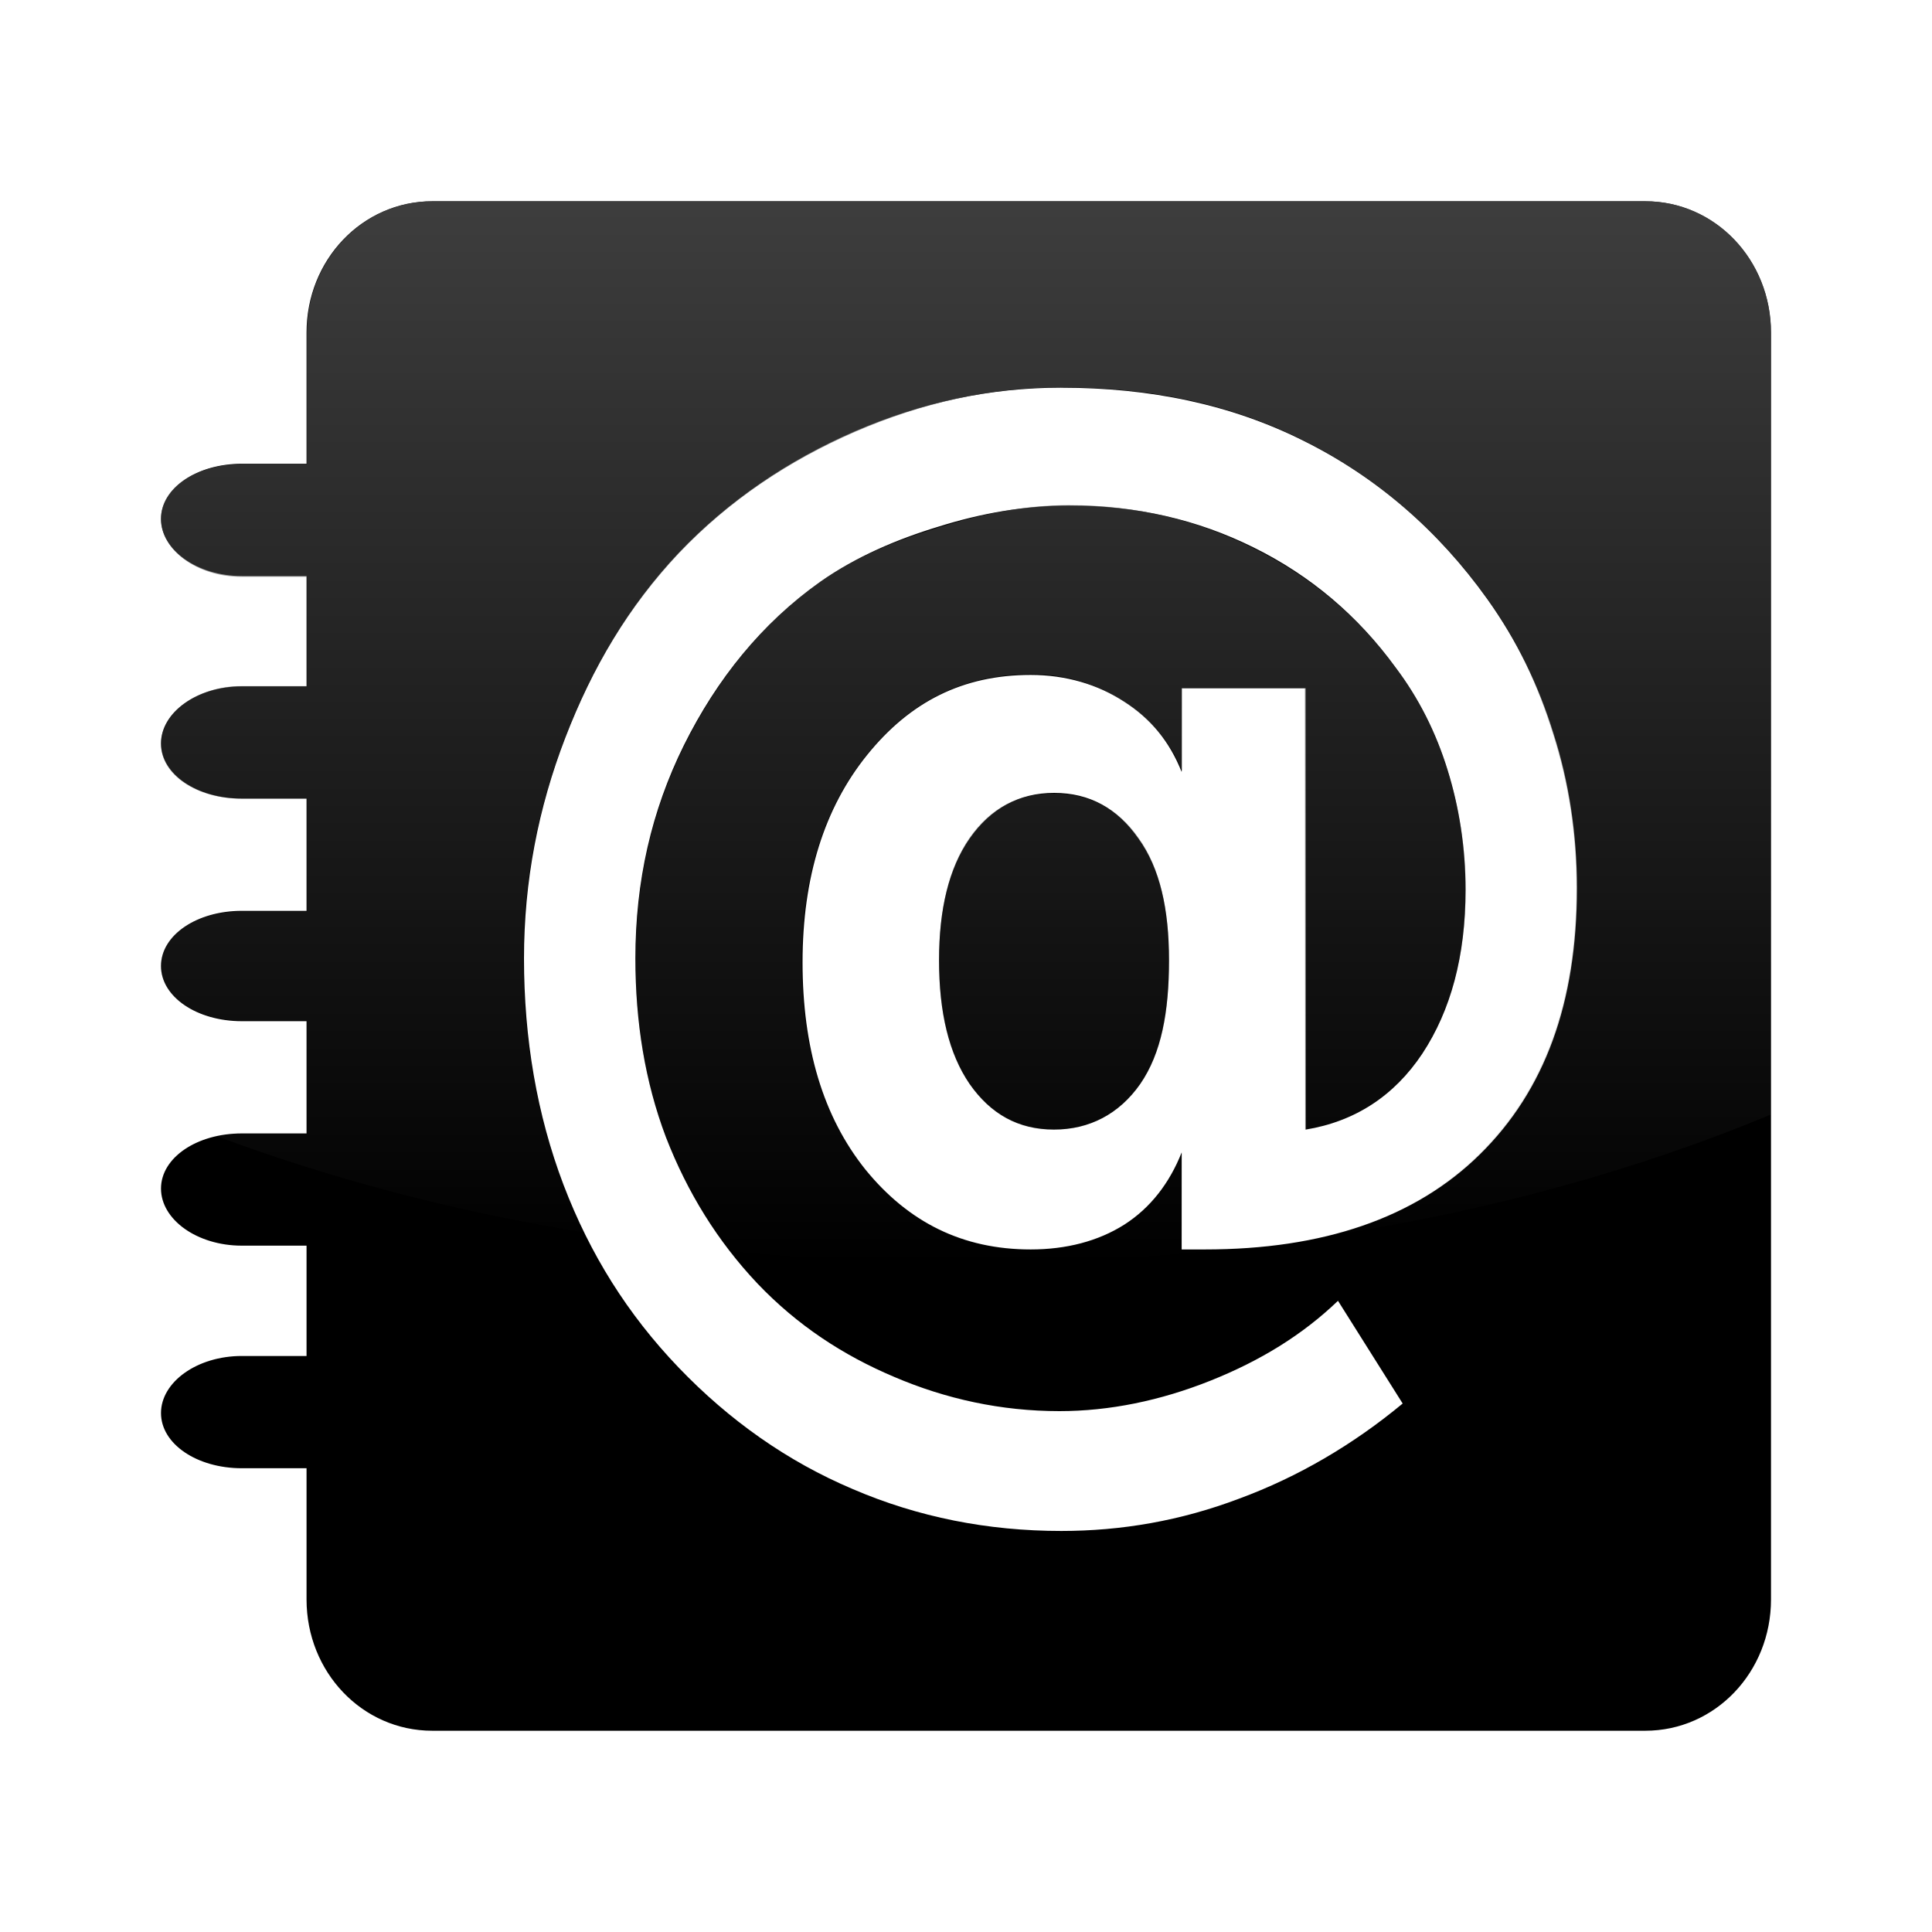 <?xml version="1.0" encoding="UTF-8" standalone="no"?>
<!-- Created with Inkscape (http://www.inkscape.org/) -->

<svg
   xmlns:dc="http://purl.org/dc/elements/1.1/"
   xmlns:cc="http://creativecommons.org/ns#"
   xmlns:rdf="http://www.w3.org/1999/02/22-rdf-syntax-ns#"
   xmlns:svg="http://www.w3.org/2000/svg"
   xmlns="http://www.w3.org/2000/svg"
   xmlns:xlink="http://www.w3.org/1999/xlink"
   xmlns:sodipodi="http://sodipodi.sourceforge.net/DTD/sodipodi-0.dtd"
   xmlns:inkscape="http://www.inkscape.org/namespaces/inkscape"
   width="48px"
   height="48px"
   id="svg4491"
   version="1.1"
   inkscape:version="0.47 r22583"
   sodipodi:docname="Nouveau document 2">
  <defs
     id="defs4493">
    <linearGradient
       inkscape:collect="always"
       xlink:href="#linearGradient3155"
       id="linearGradient8550"
       gradientUnits="userSpaceOnUse"
       gradientTransform="matrix(0.184,0,0,0.187,-35.803,-70.797)"
       x1="325.714"
       y1="369.505"
       x2="325.714"
       y2="546.648" />
    <linearGradient
       id="linearGradient3155"
       inkscape:collect="always">
      <stop
         id="stop3157"
         offset="0"
         style="stop-color:#4d4d4d;stop-opacity:1;" />
      <stop
         id="stop3159"
         offset="1"
         style="stop-color:#4d4d4d;stop-opacity:0;" />
    </linearGradient>
  </defs>
  <sodipodi:namedview
     id="base"
     pagecolor="#ffffff"
     bordercolor="#666666"
     borderopacity="1.0"
     inkscape:pageopacity="0.0"
     inkscape:pageshadow="2"
     inkscape:zoom="7"
     inkscape:cx="24"
     inkscape:cy="24"
     inkscape:current-layer="layer1"
     showgrid="true"
     inkscape:grid-bbox="true"
     inkscape:document-units="px"
     inkscape:window-width="596"
     inkscape:window-height="502"
     inkscape:window-x="768"
     inkscape:window-y="24"
     inkscape:window-maximized="0" />
  <g
     id="layer1"
     inkscape:label="Layer 1"
     inkscape:groupmode="layer">
    <path
       style="fill:#000000;fill-opacity:1;stroke:none"
       d="m 10.741,5 c -1.742,-4e-6 -3.125,1.459 -3.125,3.261 -2e-6,0.378 0,0.756 0,1.134 -2e-6,0.032 0,0.063 0,0.095 -2e-6,0.675 0,1.359 0,2.032 l -1.607,0 C 4.89,11.522 4,12.126 4,12.893 c 1e-7,0.767 0.89,1.418 2.009,1.418 l 1.607,0 c -3e-6,0.924 0,1.817 0,2.741 l -1.607,0 C 4.89,17.052 4,17.703 4,18.47 c 1e-7,0.767 0.89,1.371 2.009,1.371 l 1.607,0 c -3e-6,0.924 0,1.864 0,2.789 l -1.607,0 C 4.89,22.629 4,23.233 4,24 c 1e-7,0.767 0.89,1.371 2.009,1.371 l 1.607,0 c -3e-6,0.924 0,1.864 0,2.789 l -1.607,0 C 4.89,28.159 4,28.762 4,29.53 c 1e-7,0.767 0.89,1.418 2.009,1.418 l 1.607,0 c -3e-6,0.924 0,1.817 0,2.741 l -1.607,0 C 4.89,33.689 4,34.34 4,35.107 c 1e-7,0.767 0.89,1.371 2.009,1.371 l 1.607,0 c -2e-6,0.564 0,1.133 0,1.701 0,0.41 0,1.151 0,1.56 0,1.802 1.383,3.261 3.125,3.261 l 12.277,0 5.58,0 12.277,0 c 1.742,10e-7 3.125,-1.459 3.125,-3.261 0,-0.41 0,-1.15 0,-1.56 0,-0.41 0,-0.82 0,-1.229 3e-6,-9.158 0,-18.301 0,-27.46 4e-6,-0.032 0,-0.063 0,-0.095 4e-6,-0.378 0,-0.756 0,-1.134 0,-1.802 -1.383,-3.261 -3.125,-3.261 l -12.277,0 -5.58,0 -12.277,0 z m 15.625,4.632 c 2.21,2.6e-5 4.221,0.416 6.027,1.323 1.806,0.897 3.34,2.224 4.554,3.923 0.74,1.034 1.277,2.142 1.652,3.356 0.385,1.203 0.58,2.499 0.58,3.828 -2.8e-5,2.859 -0.802,5.034 -2.411,6.617 -1.608,1.583 -3.9,2.363 -6.83,2.363 l -0.58,0 0,-2.41 c -0.296,0.749 -0.767,1.374 -1.429,1.796 -0.651,0.411 -1.443,0.614 -2.321,0.614 -1.697,1e-6 -3.041,-0.677 -4.107,-1.985 -1.056,-1.319 -1.563,-3.042 -1.562,-5.152 -1.2e-5,-2.11 0.541,-3.833 1.607,-5.152 1.066,-1.319 2.375,-1.985 4.062,-1.985 0.878,1.4e-5 1.67,0.24 2.321,0.662 0.661,0.422 1.133,1 1.429,1.749 l 0,-2.08 3.08,0 0,10.965 c 1.224,-0.2 2.201,-0.835 2.902,-1.891 0.701,-1.066 1.071,-2.408 1.071,-4.065 -2e-5,-1.055 -0.16,-2.06 -0.446,-2.978 -0.286,-0.928 -0.713,-1.782 -1.295,-2.552 -0.937,-1.287 -2.116,-2.281 -3.527,-2.978 -1.401,-0.696 -2.916,-1.04 -4.554,-1.04 -1.145,2.1e-5 -2.213,0.193 -3.259,0.52 -1.046,0.317 -2.058,0.748 -2.946,1.371 -1.46,1.034 -2.574,2.419 -3.393,4.065 -0.809,1.635 -1.205,3.384 -1.205,5.294 -4e-6,1.572 0.236,3.061 0.759,4.443 0.533,1.372 1.28,2.584 2.277,3.639 0.987,1.034 2.12,1.778 3.393,2.316 1.283,0.549 2.657,0.851 4.107,0.851 1.243,-8e-6 2.507,-0.26 3.75,-0.756 1.243,-0.496 2.291,-1.141 3.17,-1.985 l 1.607,2.552 c -1.233,1.023 -2.602,1.825 -4.062,2.363 -1.451,0.549 -2.92,0.803 -4.42,0.803 -1.825,-7e-6 -3.56,-0.343 -5.179,-1.04 C 19.569,36.312 18.12,35.291 16.857,33.973 15.594,32.654 14.661,31.166 14,29.435 c -0.661,-1.741 -0.982,-3.63 -0.982,-5.624 -10e-7,-1.92 0.356,-3.742 1.027,-5.483 0.671,-1.741 1.569,-3.266 2.812,-4.585 1.243,-1.308 2.727,-2.307 4.375,-3.025 1.658,-0.717 3.358,-1.087 5.134,-1.087 z m -0.179,10.067 c -0.868,1.4e-5 -1.575,0.385 -2.098,1.134 -0.513,0.739 -0.759,1.748 -0.759,3.025 -1.6e-5,1.298 0.246,2.323 0.759,3.072 0.523,0.749 1.21,1.134 2.098,1.134 0.878,5e-6 1.62,-0.385 2.143,-1.134 0.523,-0.76 0.714,-1.785 0.714,-3.072 -1.6e-5,-1.277 -0.226,-2.286 -0.759,-3.025 -0.523,-0.749 -1.21,-1.134 -2.098,-1.134 z"
       id="rect2776" />
    <path
       style="fill:url(#linearGradient8550);fill-opacity:1"
       d="m 10.75,5 c -1.742,-4e-6 -3.125,1.463 -3.125,3.266 1e-6,0.378 0,0.767 0,1.145 1e-6,0.032 0,0.053 0,0.085 1e-6,0.675 0,1.362 0,2.036 l -1.625,0 c -1.119,-1e-6 -2,0.59 -2,1.357 1.3e-6,0.767 0.881,1.442 2,1.442 l 1.625,0 c 0,0.924 0,1.79 0,2.714 l -1.625,0 c -1.119,-2e-6 -2,0.675 -2,1.442 1.3e-6,0.767 0.881,1.357 2,1.357 l 1.625,0 c 0,0.924 0,1.875 0,2.799 l -1.625,0 c -1.119,-2e-6 -2,0.59 -2,1.357 1.3e-6,0.767 0.881,1.357 2,1.357 l 1.625,0 c 0,0.924 0,1.875 0,2.799 l -1.625,0 c -0.206,-10e-7 -0.397,0.047 -0.583,0.085 2.744,1.018 5.787,1.844 9.083,2.375 -0.184,-0.378 -0.346,-0.784 -0.5,-1.188 -0.661,-1.741 -1,-3.604 -1,-5.598 2e-6,-1.92 0.371,-3.773 1.042,-5.513 0.671,-1.741 1.59,-3.262 2.833,-4.58 1.243,-1.308 2.727,-2.294 4.375,-3.011 1.658,-0.717 3.349,-1.103 5.125,-1.103 2.21,2.5e-5 4.194,0.407 6,1.315 1.806,0.897 3.37,2.246 4.583,3.944 0.74,1.034 1.25,2.137 1.625,3.35 0.385,1.203 0.583,2.488 0.583,3.817 -2.7e-5,2.859 -0.808,5.033 -2.417,6.616 -0.996,0.98 -2.24,1.666 -3.75,2.036 4.065,-0.617 7.781,-1.672 11,-3.011 0,-6.068 0,-12.121 0,-18.194 2e-6,-0.032 0,-0.053 0,-0.085 2e-6,-0.378 0,-0.767 0,-1.145 -2e-6,-1.802 -1.383,-3.266 -3.125,-3.266 l -12.292,0 -5.583,0 -12.25,0 z m 15.833,7.549 c -1.145,2.2e-5 -2.204,0.224 -3.25,0.551 -1.046,0.317 -2.07,0.735 -2.958,1.357 -1.46,1.034 -2.556,2.426 -3.375,4.071 -0.809,1.635 -1.208,3.392 -1.208,5.301 -6e-6,1.572 0.227,3.029 0.75,4.411 0.4,1.029 0.928,1.991 1.583,2.842 1.905,0.183 3.868,0.297 5.875,0.297 2.208,0 4.376,-0.119 6.458,-0.339 -0.178,0.006 -0.359,0 -0.542,0 l -0.542,0 0,-2.417 c -0.296,0.749 -0.797,1.402 -1.458,1.824 -0.651,0.411 -1.413,0.594 -2.292,0.594 -1.697,3e-6 -3.059,-0.685 -4.125,-1.993 -1.056,-1.319 -1.583,-3.022 -1.583,-5.132 -1.3e-5,-2.11 0.559,-3.855 1.625,-5.174 1.066,-1.319 2.396,-1.993 4.083,-1.993 0.878,1.5e-5 1.64,0.257 2.292,0.679 0.661,0.422 1.162,0.99 1.458,1.739 l 0,-2.078 3.042,0 0,10.984 c 1.224,-0.2 2.216,-0.853 2.917,-1.908 0.701,-1.066 1.083,-2.415 1.083,-4.071 -2.3e-5,-1.055 -0.172,-2.051 -0.458,-2.969 -0.286,-0.928 -0.71,-1.774 -1.292,-2.545 -0.937,-1.287 -2.131,-2.272 -3.542,-2.969 -1.401,-0.696 -2.904,-1.06 -4.542,-1.06 z m -0.417,7.167 c -0.868,1.2e-5 -1.56,0.354 -2.083,1.103 -0.513,0.739 -0.75,1.777 -0.75,3.054 -1.4e-5,1.298 0.237,2.304 0.75,3.054 0.523,0.749 1.195,1.145 2.083,1.145 0.878,5e-6 1.644,-0.396 2.167,-1.145 0.523,-0.76 0.708,-1.766 0.708,-3.054 -1.2e-5,-1.277 -0.217,-2.315 -0.75,-3.054 -0.523,-0.749 -1.237,-1.103 -2.125,-1.103 z"
       id="path8540" />
  </g>
</svg>
